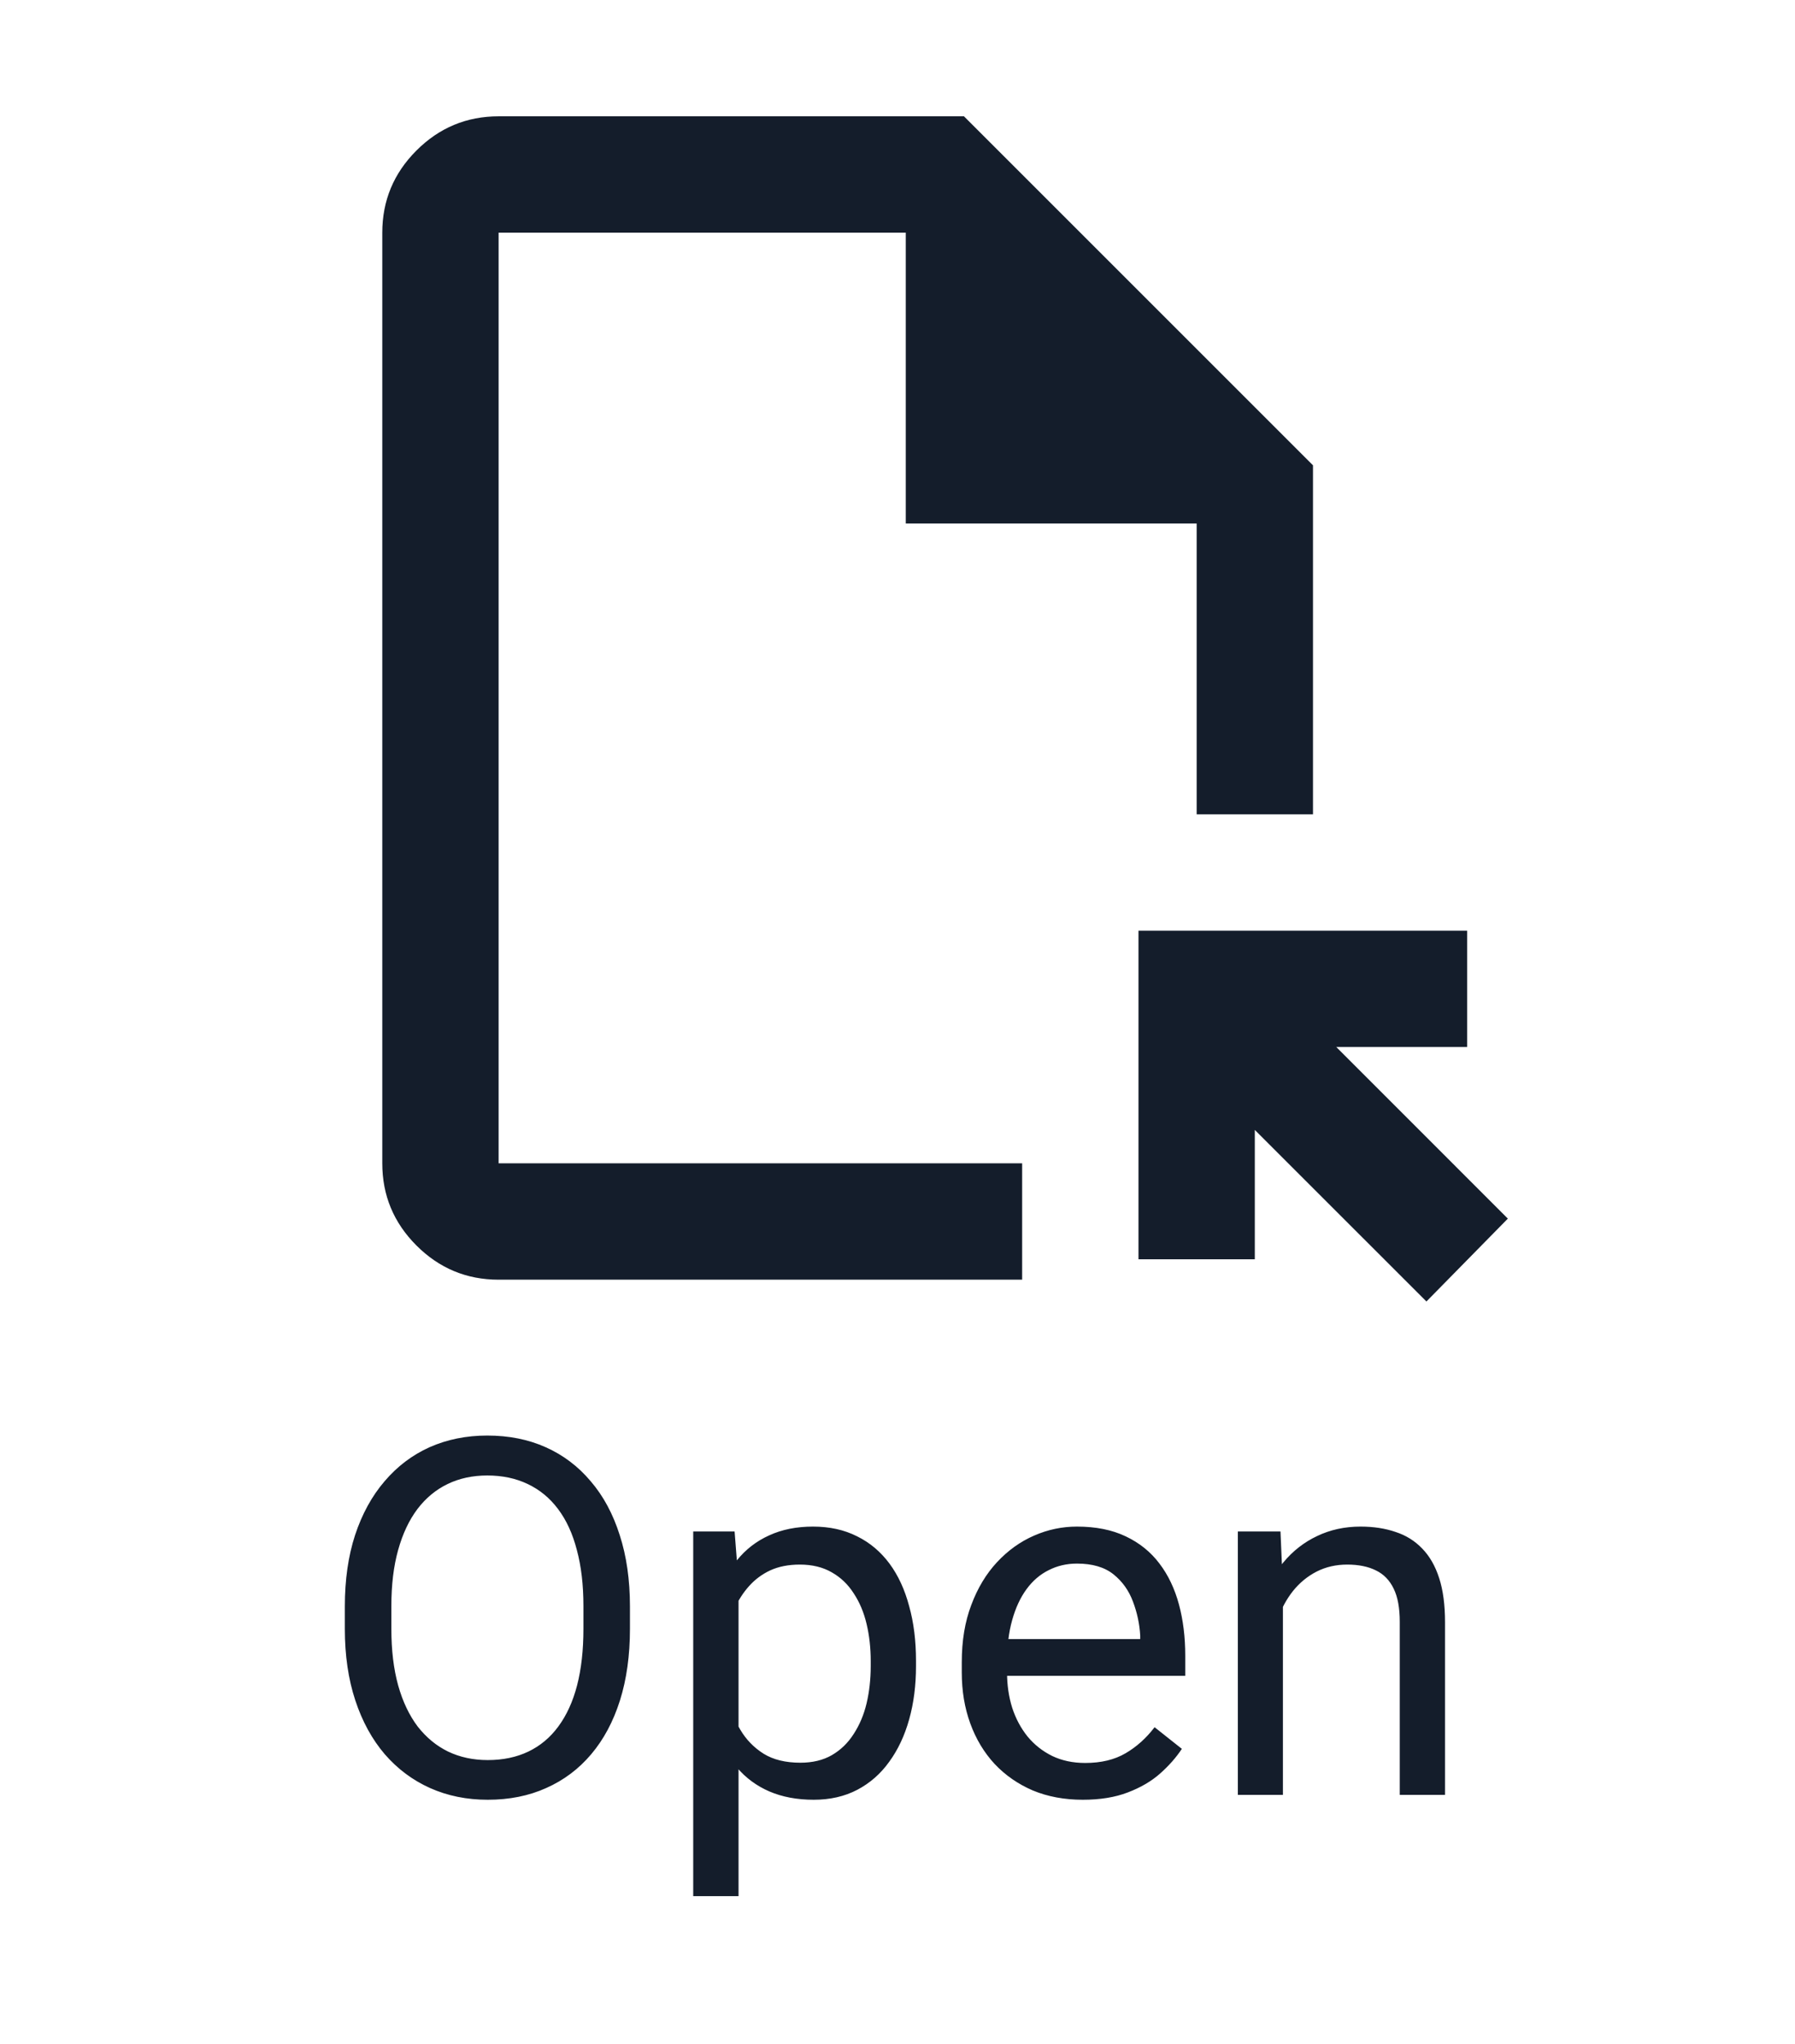 <svg width="36" height="41" viewBox="0 0 36 41" fill="none" xmlns="http://www.w3.org/2000/svg">
<path d="M10 25.667C9.358 25.667 8.809 25.438 8.352 24.981C7.895 24.524 7.667 23.975 7.667 23.333V4.667C7.667 4.025 7.895 3.476 8.352 3.019C8.809 2.562 9.358 2.333 10 2.333H19.333L26.333 9.333V16.333H24V10.5H18.166V4.667H10V23.333H20.5V25.667H10ZM28.608 26.104L25.166 22.663V25.258H22.833V18.667H29.425V21H26.8L30.241 24.442L28.608 26.104Z" fill="#141D2B"/>
<path d="M12.634 32.221V32.67C12.634 33.204 12.567 33.682 12.434 34.105C12.3 34.529 12.108 34.888 11.857 35.185C11.607 35.481 11.306 35.707 10.954 35.863C10.606 36.02 10.215 36.098 9.782 36.098C9.362 36.098 8.977 36.02 8.625 35.863C8.277 35.707 7.974 35.481 7.717 35.185C7.463 34.888 7.266 34.529 7.126 34.105C6.986 33.682 6.916 33.204 6.916 32.67V32.221C6.916 31.687 6.984 31.21 7.121 30.79C7.261 30.367 7.458 30.007 7.712 29.711C7.966 29.412 8.267 29.184 8.615 29.027C8.967 28.871 9.353 28.793 9.772 28.793C10.205 28.793 10.596 28.871 10.944 29.027C11.296 29.184 11.597 29.412 11.848 29.711C12.102 30.007 12.295 30.367 12.429 30.79C12.565 31.21 12.634 31.687 12.634 32.221ZM11.701 32.67V32.211C11.701 31.788 11.657 31.413 11.569 31.088C11.485 30.762 11.359 30.489 11.193 30.268C11.027 30.046 10.824 29.879 10.583 29.765C10.345 29.651 10.075 29.594 9.772 29.594C9.479 29.594 9.214 29.651 8.977 29.765C8.742 29.879 8.54 30.046 8.371 30.268C8.205 30.489 8.076 30.762 7.985 31.088C7.894 31.413 7.849 31.788 7.849 32.211V32.67C7.849 33.096 7.894 33.474 7.985 33.803C8.076 34.128 8.207 34.403 8.376 34.628C8.549 34.849 8.752 35.017 8.986 35.131C9.224 35.245 9.489 35.302 9.782 35.302C10.088 35.302 10.36 35.245 10.598 35.131C10.835 35.017 11.036 34.849 11.198 34.628C11.364 34.403 11.49 34.128 11.574 33.803C11.659 33.474 11.701 33.096 11.701 32.67ZM14.812 31.732V38.031H13.903V30.717H14.733L14.812 31.732ZM18.371 33.315V33.417C18.371 33.801 18.326 34.158 18.234 34.486C18.143 34.812 18.01 35.095 17.834 35.336C17.662 35.577 17.448 35.764 17.194 35.898C16.94 36.031 16.649 36.098 16.32 36.098C15.985 36.098 15.689 36.042 15.432 35.932C15.175 35.821 14.956 35.66 14.777 35.448C14.598 35.237 14.455 34.983 14.348 34.687C14.243 34.39 14.172 34.057 14.133 33.685V33.139C14.172 32.748 14.245 32.398 14.352 32.089C14.46 31.78 14.602 31.516 14.777 31.298C14.956 31.076 15.173 30.909 15.427 30.795C15.681 30.678 15.974 30.619 16.306 30.619C16.638 30.619 16.932 30.684 17.189 30.814C17.447 30.941 17.663 31.124 17.839 31.361C18.015 31.599 18.146 31.884 18.234 32.216C18.326 32.545 18.371 32.911 18.371 33.315ZM17.463 33.417V33.315C17.463 33.051 17.435 32.803 17.38 32.572C17.325 32.338 17.238 32.133 17.121 31.957C17.007 31.778 16.861 31.638 16.682 31.537C16.503 31.433 16.289 31.381 16.042 31.381C15.814 31.381 15.616 31.42 15.446 31.498C15.28 31.576 15.139 31.682 15.021 31.815C14.904 31.946 14.808 32.095 14.733 32.265C14.662 32.431 14.608 32.603 14.572 32.782V34.047C14.637 34.275 14.729 34.49 14.846 34.691C14.963 34.89 15.119 35.051 15.315 35.175C15.51 35.295 15.755 35.355 16.052 35.355C16.296 35.355 16.506 35.305 16.682 35.204C16.861 35.1 17.007 34.958 17.121 34.779C17.238 34.6 17.325 34.395 17.38 34.164C17.435 33.93 17.463 33.681 17.463 33.417ZM21.716 36.098C21.348 36.098 21.014 36.036 20.715 35.912C20.419 35.785 20.163 35.608 19.948 35.38C19.737 35.152 19.574 34.882 19.46 34.569C19.346 34.257 19.289 33.915 19.289 33.544V33.339C19.289 32.909 19.352 32.527 19.48 32.191C19.606 31.853 19.779 31.566 19.997 31.332C20.215 31.098 20.463 30.92 20.739 30.8C21.016 30.679 21.302 30.619 21.599 30.619C21.976 30.619 22.302 30.684 22.575 30.814C22.852 30.945 23.078 31.127 23.254 31.361C23.43 31.592 23.56 31.866 23.645 32.182C23.729 32.494 23.771 32.836 23.771 33.207V33.612H19.826V32.875H22.868V32.807C22.855 32.572 22.806 32.344 22.722 32.123C22.64 31.902 22.51 31.719 22.331 31.576C22.152 31.433 21.908 31.361 21.599 31.361C21.394 31.361 21.205 31.405 21.032 31.493C20.86 31.578 20.712 31.705 20.588 31.874C20.464 32.043 20.368 32.25 20.3 32.494C20.231 32.738 20.197 33.02 20.197 33.339V33.544C20.197 33.795 20.231 34.031 20.3 34.252C20.371 34.47 20.474 34.662 20.607 34.828C20.744 34.994 20.909 35.124 21.101 35.219C21.296 35.313 21.517 35.36 21.765 35.36C22.084 35.36 22.354 35.295 22.575 35.165C22.797 35.035 22.99 34.861 23.156 34.643L23.703 35.077C23.589 35.25 23.444 35.414 23.269 35.57C23.093 35.727 22.876 35.853 22.619 35.951C22.365 36.049 22.064 36.098 21.716 36.098ZM25.73 31.845V36H24.826V30.717H25.681L25.73 31.845ZM25.515 33.158L25.139 33.144C25.142 32.782 25.196 32.449 25.3 32.143C25.404 31.833 25.55 31.565 25.739 31.337C25.928 31.109 26.153 30.933 26.413 30.81C26.677 30.683 26.968 30.619 27.287 30.619C27.547 30.619 27.782 30.655 27.99 30.727C28.199 30.795 28.376 30.906 28.523 31.059C28.672 31.212 28.786 31.41 28.864 31.654C28.942 31.895 28.981 32.19 28.981 32.538V36H28.073V32.528C28.073 32.252 28.033 32.03 27.951 31.864C27.87 31.695 27.751 31.573 27.595 31.498C27.439 31.42 27.246 31.381 27.019 31.381C26.794 31.381 26.589 31.428 26.403 31.523C26.221 31.617 26.063 31.747 25.93 31.913C25.799 32.079 25.697 32.27 25.622 32.484C25.55 32.696 25.515 32.921 25.515 33.158Z" fill="#141D2B"/>
</svg>
